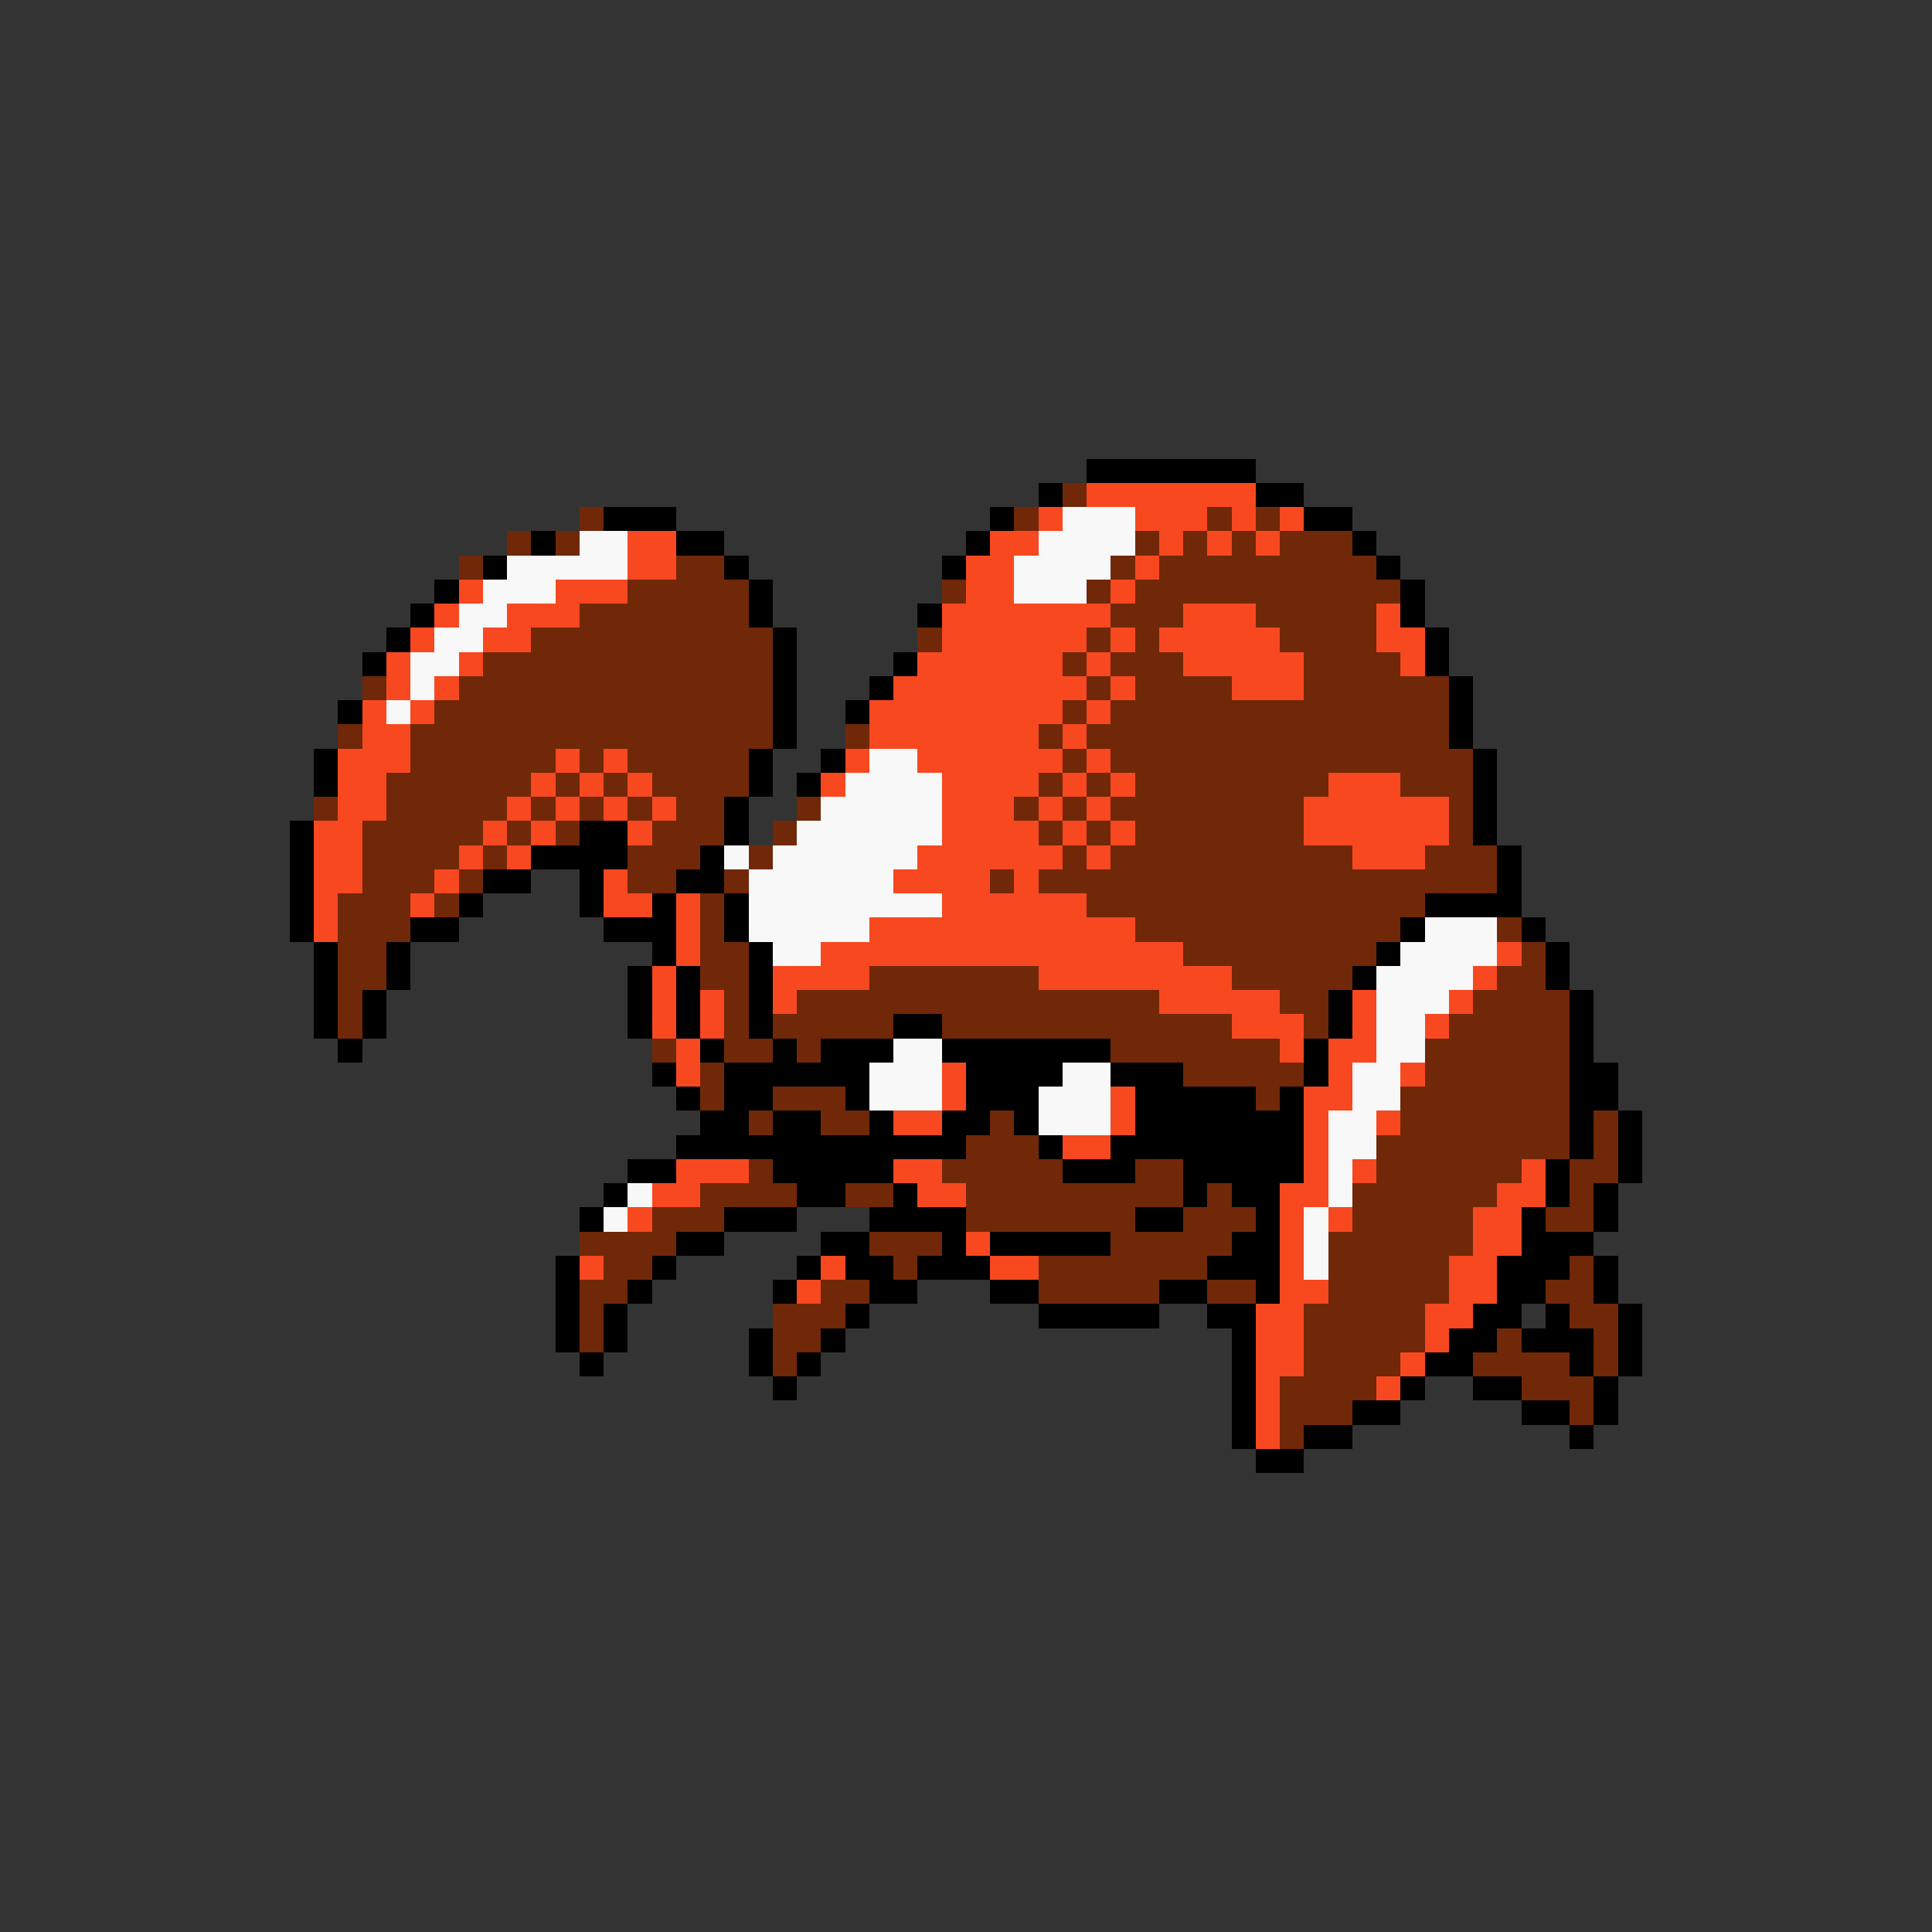 <svg xmlns="http://www.w3.org/2000/svg" viewBox="0 -0.5 80 80" shape-rendering="crispEdges">
<rect x="0" y="-0.5" width="80" height="80" fill="#333333" stroke="none"/>
<path stroke="#000000" d="M45 19h7M43 20h1M52 20h2M25 21h3M41 21h1M54 21h2M22 22h1M28 22h2M40 22h1M56 22h1M20 23h1M30 23h1M39 23h1M57 23h1M18 24h1M31 24h1M58 24h1M17 25h1M31 25h1M38 25h1M58 25h1M16 26h1M32 26h1M59 26h1M15 27h1M32 27h1M37 27h1M59 27h1M32 28h1M36 28h1M60 28h1M14 29h1M32 29h1M35 29h1M60 29h1M32 30h1M60 30h1M13 31h1M31 31h1M34 31h1M61 31h1M13 32h1M31 32h1M33 32h1M61 32h1M30 33h1M61 33h1M12 34h1M24 34h2M30 34h1M61 34h1M12 35h1M22 35h4M29 35h1M62 35h1M12 36h1M20 36h2M24 36h1M28 36h2M62 36h1M12 37h1M19 37h1M24 37h1M27 37h1M30 37h1M59 37h4M12 38h1M17 38h2M25 38h3M30 38h1M58 38h1M63 38h1M13 39h1M16 39h1M27 39h1M31 39h1M57 39h1M64 39h1M13 40h1M16 40h1M26 40h1M28 40h1M31 40h1M56 40h1M64 40h1M13 41h1M15 41h1M26 41h1M28 41h1M31 41h1M55 41h1M65 41h1M13 42h1M15 42h1M26 42h1M28 42h1M31 42h1M37 42h2M55 42h1M65 42h1M14 43h1M29 43h1M32 43h1M34 43h3M39 43h7M54 43h1M65 43h1M27 44h1M30 44h6M40 44h4M46 44h3M54 44h1M65 44h2M28 45h1M30 45h2M35 45h1M40 45h3M47 45h5M53 45h1M65 45h2M29 46h2M32 46h2M36 46h1M39 46h2M42 46h1M47 46h7M65 46h1M67 46h1M28 47h12M43 47h1M46 47h8M65 47h1M67 47h1M26 48h2M32 48h5M44 48h3M49 48h5M64 48h1M67 48h1M25 49h1M33 49h2M37 49h1M49 49h1M51 49h2M64 49h1M66 49h1M24 50h1M30 50h3M36 50h4M47 50h2M52 50h1M63 50h1M66 50h1M28 51h2M34 51h2M39 51h1M41 51h5M51 51h2M63 51h3M23 52h1M27 52h1M33 52h1M35 52h2M38 52h3M50 52h3M62 52h3M66 52h1M23 53h1M26 53h1M32 53h1M36 53h2M41 53h2M48 53h2M52 53h1M62 53h2M66 53h1M23 54h1M25 54h1M35 54h1M43 54h5M50 54h2M61 54h2M64 54h1M67 54h1M23 55h1M25 55h1M31 55h1M34 55h1M51 55h1M60 55h2M63 55h3M67 55h1M24 56h1M31 56h1M33 56h1M51 56h1M59 56h2M65 56h1M67 56h1M32 57h1M51 57h1M58 57h1M61 57h2M66 57h1M51 58h1M56 58h2M63 58h2M66 58h1M51 59h1M54 59h2M65 59h1M52 60h2" />
<path stroke="#702808" d="M44 20h1M24 21h1M42 21h1M50 21h1M52 21h1M21 22h1M23 22h1M47 22h1M49 22h1M51 22h1M53 22h3M19 23h1M28 23h2M46 23h1M48 23h9M26 24h5M39 24h1M45 24h1M47 24h11M24 25h7M46 25h3M52 25h5M22 26h10M38 26h1M45 26h1M47 26h1M53 26h4M20 27h12M44 27h1M46 27h3M54 27h4M15 28h1M19 28h13M45 28h1M47 28h4M54 28h6M18 29h14M44 29h1M46 29h14M14 30h1M17 30h15M35 30h1M43 30h1M45 30h15M17 31h6M24 31h1M26 31h5M44 31h1M46 31h15M16 32h6M23 32h1M25 32h1M27 32h4M43 32h1M45 32h1M47 32h8M58 32h3M13 33h1M16 33h5M22 33h1M24 33h1M26 33h1M28 33h2M33 33h1M42 33h1M44 33h1M46 33h8M60 33h1M15 34h5M21 34h1M23 34h1M27 34h3M32 34h1M43 34h1M45 34h1M47 34h7M60 34h1M15 35h4M20 35h1M26 35h3M31 35h1M44 35h1M46 35h10M59 35h3M15 36h3M19 36h1M26 36h2M30 36h1M41 36h1M43 36h19M14 37h3M18 37h1M29 37h1M45 37h14M14 38h3M29 38h1M47 38h11M62 38h1M14 39h2M29 39h2M49 39h8M63 39h1M14 40h2M29 40h2M36 40h7M51 40h5M62 40h2M14 41h1M30 41h1M33 41h15M53 41h2M61 41h4M14 42h1M30 42h1M32 42h5M39 42h12M54 42h1M60 42h5M27 43h1M30 43h2M33 43h1M46 43h7M59 43h6M29 44h1M49 44h5M59 44h6M29 45h1M32 45h3M52 45h1M58 45h7M31 46h1M34 46h2M41 46h1M58 46h7M66 46h1M40 47h3M57 47h8M66 47h1M31 48h1M39 48h5M47 48h2M57 48h6M65 48h2M29 49h4M35 49h2M40 49h9M50 49h1M56 49h6M65 49h1M27 50h3M40 50h7M49 50h3M56 50h5M64 50h2M24 51h4M36 51h3M46 51h5M55 51h6M25 52h2M37 52h1M43 52h7M55 52h5M65 52h1M24 53h2M34 53h2M43 53h5M50 53h2M55 53h5M64 53h2M24 54h1M32 54h3M54 54h5M65 54h2M24 55h1M32 55h2M54 55h5M62 55h1M66 55h1M32 56h1M54 56h4M61 56h4M66 56h1M53 57h4M63 57h3M53 58h3M65 58h1M53 59h1" />
<path stroke="#f84820" d="M45 20h7M43 21h1M47 21h3M51 21h1M53 21h1M26 22h2M41 22h2M48 22h1M50 22h1M52 22h1M26 23h2M40 23h2M47 23h1M19 24h1M23 24h3M40 24h2M46 24h1M18 25h1M21 25h3M39 25h7M49 25h3M57 25h1M17 26h1M20 26h2M39 26h6M46 26h1M48 26h5M57 26h2M16 27h1M19 27h1M38 27h6M45 27h1M49 27h5M58 27h1M16 28h1M18 28h1M37 28h8M46 28h1M51 28h3M15 29h1M17 29h1M36 29h8M45 29h1M15 30h2M36 30h7M44 30h1M14 31h3M23 31h1M25 31h1M35 31h1M38 31h6M45 31h1M14 32h2M22 32h1M24 32h1M26 32h1M34 32h1M39 32h4M44 32h1M46 32h1M55 32h3M14 33h2M21 33h1M23 33h1M25 33h1M27 33h1M39 33h3M43 33h1M45 33h1M54 33h6M13 34h2M20 34h1M22 34h1M26 34h1M39 34h4M44 34h1M46 34h1M54 34h6M13 35h2M19 35h1M21 35h1M38 35h6M45 35h1M56 35h3M13 36h2M18 36h1M25 36h1M37 36h4M42 36h1M13 37h1M17 37h1M25 37h2M28 37h1M39 37h6M13 38h1M28 38h1M36 38h11M28 39h1M34 39h15M62 39h1M27 40h1M32 40h4M43 40h8M61 40h1M27 41h1M29 41h1M32 41h1M48 41h5M56 41h1M60 41h1M27 42h1M29 42h1M51 42h3M56 42h1M59 42h1M28 43h1M53 43h1M55 43h2M28 44h1M39 44h1M55 44h1M58 44h1M39 45h1M46 45h1M54 45h2M37 46h2M46 46h1M54 46h1M57 46h1M44 47h2M54 47h1M28 48h3M37 48h2M54 48h1M56 48h1M63 48h1M27 49h2M38 49h2M53 49h2M62 49h2M26 50h1M53 50h1M55 50h1M61 50h2M40 51h1M53 51h1M61 51h2M24 52h1M34 52h1M41 52h2M53 52h1M60 52h2M33 53h1M53 53h2M60 53h2M52 54h2M59 54h2M52 55h2M59 55h1M52 56h2M58 56h1M52 57h1M57 57h1M52 58h1M52 59h1" />
<path stroke="#f8f8f8" d="M44 21h3M24 22h2M43 22h4M21 23h5M42 23h4M20 24h3M42 24h3M19 25h2M18 26h2M17 27h2M17 28h1M16 29h1M36 31h2M35 32h4M34 33h5M33 34h6M30 35h1M32 35h6M31 36h6M31 37h8M31 38h5M59 38h3M32 39h2M58 39h4M57 40h4M57 41h3M57 42h2M37 43h2M57 43h2M36 44h3M44 44h2M56 44h2M36 45h3M43 45h3M56 45h2M43 46h3M55 46h2M55 47h2M55 48h1M26 49h1M55 49h1M25 50h1M54 50h1M54 51h1M54 52h1" />
</svg>